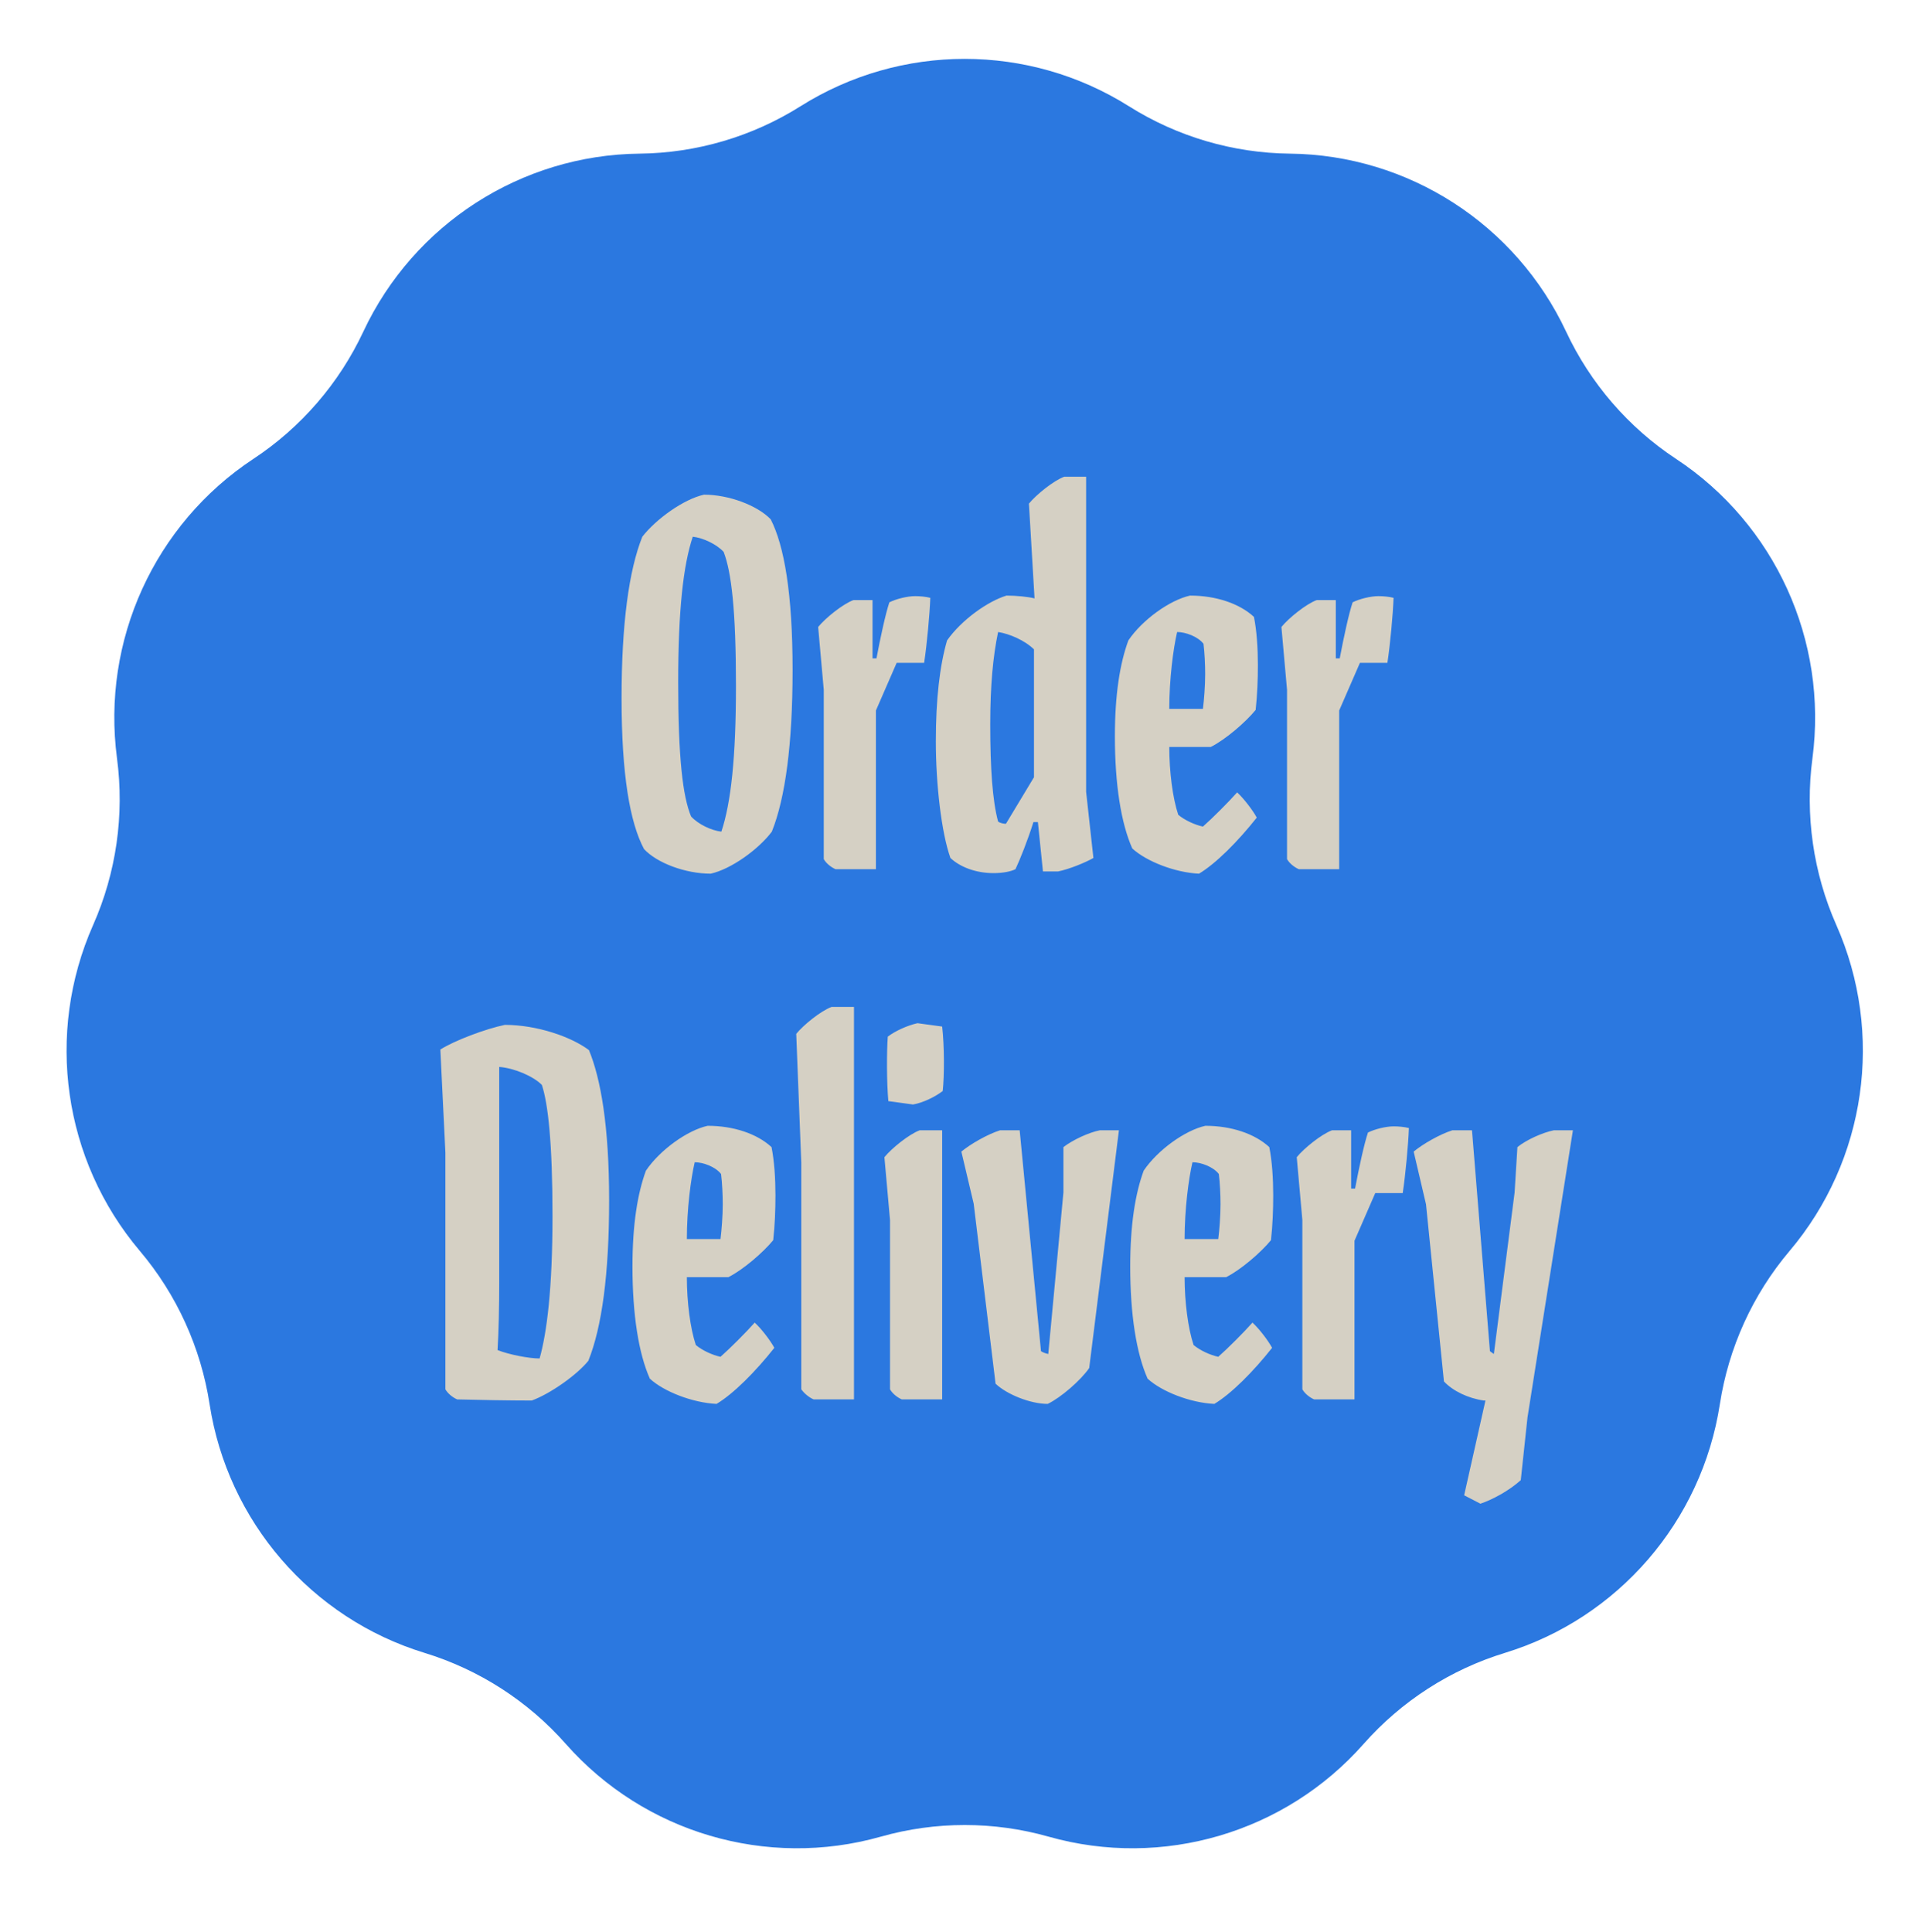 <svg width="316" height="317" viewBox="0 0 316 317" fill="none" xmlns="http://www.w3.org/2000/svg">
<path d="M131.336 17.437C147.804 7.068 168.76 7.068 185.228 17.437V17.437C193.143 22.421 202.286 25.112 211.638 25.211V25.211C231.076 25.417 248.71 36.809 256.952 54.414V54.414C260.921 62.892 267.174 70.139 274.988 75.294V75.294C291.235 86.013 299.926 105.137 297.368 124.432V124.432C296.136 133.722 297.492 143.209 301.285 151.779V151.779C309.172 169.598 306.198 190.383 293.616 205.263V205.263C287.567 212.415 283.605 221.136 282.178 230.394V230.394C279.215 249.613 265.499 265.523 246.904 271.214V271.214C237.958 273.953 229.93 279.131 223.738 286.145V286.145C210.872 300.723 190.756 306.662 172.047 301.367V301.367C163.047 298.821 153.517 298.821 144.518 301.367V301.367C125.809 306.662 105.692 300.723 92.826 286.145V286.145C86.635 279.131 78.606 273.953 69.66 271.214V271.214C51.065 265.523 37.349 249.613 34.386 230.394V230.394C32.959 221.136 28.997 212.415 22.948 205.263V205.263C10.366 190.383 7.392 169.598 15.279 151.779V151.779C19.072 143.209 20.428 133.722 19.197 124.432V124.432C16.638 105.137 25.329 86.013 41.576 75.294V75.294C49.39 70.139 55.643 62.892 59.612 54.414V54.414C67.854 36.809 85.489 25.417 104.926 25.211V25.211C114.278 25.112 123.422 22.421 131.336 17.437V17.437Z" fill="#2B78E0"/>
<path d="M111.273 111.986C111.273 124.314 112.009 130.662 113.389 133.974C114.585 135.262 116.701 136.274 118.357 136.458C119.921 131.766 120.749 124.406 120.749 112.538C120.749 100.21 120.013 93.862 118.725 90.55C117.529 89.262 115.321 88.25 113.665 88.066C112.101 92.758 111.273 100.118 111.273 111.986ZM101.981 114.562C101.981 102.418 103.177 93.586 105.385 88.066C107.685 85.122 112.193 81.902 115.505 81.166C119.553 81.166 124.245 82.914 126.453 85.214C128.661 89.538 130.041 97.358 130.041 109.962C130.041 122.106 128.845 130.938 126.637 136.458C124.429 139.402 119.921 142.622 116.609 143.358C112.469 143.358 107.777 141.61 105.661 139.31C103.361 134.986 101.981 127.166 101.981 114.562ZM135.155 113.182L134.235 102.878C135.431 101.406 138.283 99.106 140.031 98.462H143.159V108.03H143.803C144.447 104.626 145.275 100.762 145.919 98.83C147.023 98.278 148.863 97.818 150.151 97.818C150.979 97.818 151.899 97.91 152.635 98.094C152.543 100.762 152.083 105.73 151.623 108.766H147.115L143.711 116.586V142.622H137.087C136.259 142.254 135.523 141.61 135.155 140.966V113.182ZM169.737 98.186L168.817 82.638C170.013 81.166 172.865 78.866 174.613 78.222H178.201V129.926L179.397 140.782C178.109 141.518 175.441 142.622 173.601 142.99H171.117L170.289 134.894H169.553C168.633 137.838 167.345 141.058 166.609 142.622C165.873 142.99 164.585 143.266 163.021 143.266C160.077 143.266 157.501 142.254 155.937 140.782C154.465 136.642 153.545 128.73 153.545 121.646C153.545 114.654 154.189 109.226 155.385 105.086C157.777 101.682 162.101 98.646 165.137 97.726C166.701 97.726 168.633 97.91 169.737 98.186ZM169.645 127.534V106.558C168.173 105.086 165.597 103.982 163.757 103.706C162.929 107.662 162.469 112.446 162.469 118.886C162.469 126.062 162.837 131.398 163.757 134.802C164.125 135.078 164.677 135.17 165.045 135.17L169.645 127.534ZM197.365 135.63C198.929 134.25 201.505 131.674 202.977 130.018C204.081 131.03 205.553 132.962 206.197 134.158C203.069 138.114 199.481 141.702 196.721 143.358C192.765 143.174 188.073 141.334 185.773 139.218C183.933 135.078 182.921 128.73 182.921 120.818C182.921 113.918 183.749 108.858 185.129 105.086C187.429 101.682 191.937 98.462 195.249 97.726C199.481 97.726 203.345 99.014 205.737 101.222C206.197 103.522 206.381 106.374 206.381 109.134C206.381 111.526 206.289 114.01 206.013 116.494C204.357 118.518 201.045 121.37 198.653 122.566H191.845C191.845 126.614 192.397 130.938 193.317 133.698C194.421 134.618 196.077 135.354 197.365 135.63ZM191.845 116.31H197.365C197.549 114.838 197.733 112.538 197.733 110.606C197.733 109.042 197.641 107.11 197.457 105.638C196.537 104.442 194.513 103.706 193.133 103.706C192.489 106.466 191.845 111.434 191.845 116.31ZM211.163 113.182L210.243 102.878C211.439 101.406 214.291 99.106 216.039 98.462H219.167V108.03H219.811C220.455 104.626 221.283 100.762 221.927 98.83C223.031 98.278 224.871 97.818 226.159 97.818C226.987 97.818 227.907 97.91 228.643 98.094C228.551 100.762 228.091 105.73 227.631 108.766H223.123L219.719 116.586V142.622H213.095C212.267 142.254 211.531 141.61 211.163 140.966V113.182ZM73.077 189.142L72.249 172.214C74.549 170.742 79.701 168.81 82.829 168.166C88.073 168.166 93.685 170.098 96.629 172.306C98.561 176.998 99.941 184.726 99.941 196.962C99.941 209.106 98.745 217.754 96.537 223.274C94.697 225.574 90.281 228.702 87.245 229.806C83.657 229.806 78.505 229.714 75.009 229.622C74.181 229.254 73.445 228.61 73.077 227.966V189.142ZM81.909 175.066V210.394C81.909 214.074 81.817 218.674 81.633 221.526C83.473 222.262 86.785 222.906 88.533 222.906C89.729 218.674 90.649 211.406 90.649 199.538C90.649 187.486 89.913 181.046 88.901 178.01C87.429 176.538 84.301 175.25 81.909 175.066ZM118.213 222.63C119.777 221.25 122.353 218.674 123.825 217.018C124.929 218.03 126.401 219.962 127.045 221.158C123.917 225.114 120.329 228.702 117.569 230.358C113.613 230.174 108.921 228.334 106.621 226.218C104.781 222.078 103.769 215.73 103.769 207.818C103.769 200.918 104.597 195.858 105.977 192.086C108.277 188.682 112.785 185.462 116.097 184.726C120.329 184.726 124.193 186.014 126.585 188.222C127.045 190.522 127.229 193.374 127.229 196.134C127.229 198.526 127.137 201.01 126.861 203.494C125.205 205.518 121.893 208.37 119.501 209.566H112.693C112.693 213.614 113.245 217.938 114.165 220.698C115.269 221.618 116.925 222.354 118.213 222.63ZM112.693 203.31H118.213C118.397 201.838 118.581 199.538 118.581 197.606C118.581 196.042 118.489 194.11 118.305 192.638C117.385 191.442 115.361 190.706 113.981 190.706C113.337 193.466 112.693 198.434 112.693 203.31ZM140.115 165.222V229.622H133.491C132.663 229.254 131.927 228.61 131.467 227.966V190.798L130.639 169.638C131.835 168.166 134.687 165.866 136.435 165.222H140.115ZM154.582 185.462V229.622H147.958C147.13 229.254 146.394 228.61 146.026 227.966V200.182L145.106 189.878C146.302 188.406 149.154 186.106 150.902 185.462H154.582ZM149.798 181.23L145.75 180.678C145.474 177.55 145.474 172.674 145.658 170.098C146.854 169.178 148.878 168.258 150.534 167.89L154.582 168.442C154.95 171.662 154.95 176.446 154.674 179.022C153.478 179.942 151.454 180.954 149.798 181.23ZM174.475 195.674V188.222C176.039 187.026 178.615 185.83 180.455 185.462H183.583L178.707 224.47C177.327 226.494 174.015 229.346 171.899 230.358C169.047 230.358 165.183 228.794 163.343 227.046L159.755 197.514L157.731 188.958C159.295 187.67 162.055 186.106 164.079 185.462H167.299L170.795 221.71C171.071 221.894 171.531 222.078 171.991 222.17L174.475 195.674ZM199.881 222.63C201.445 221.25 204.021 218.674 205.493 217.018C206.597 218.03 208.069 219.962 208.713 221.158C205.585 225.114 201.997 228.702 199.237 230.358C195.281 230.174 190.589 228.334 188.289 226.218C186.449 222.078 185.437 215.73 185.437 207.818C185.437 200.918 186.265 195.858 187.645 192.086C189.945 188.682 194.453 185.462 197.765 184.726C201.997 184.726 205.861 186.014 208.253 188.222C208.713 190.522 208.897 193.374 208.897 196.134C208.897 198.526 208.805 201.01 208.529 203.494C206.873 205.518 203.561 208.37 201.169 209.566H194.361C194.361 213.614 194.913 217.938 195.833 220.698C196.937 221.618 198.593 222.354 199.881 222.63ZM194.361 203.31H199.881C200.065 201.838 200.249 199.538 200.249 197.606C200.249 196.042 200.157 194.11 199.973 192.638C199.053 191.442 197.029 190.706 195.649 190.706C195.005 193.466 194.361 198.434 194.361 203.31ZM213.678 200.182L212.758 189.878C213.954 188.406 216.806 186.106 218.554 185.462H221.682V195.03H222.326C222.97 191.626 223.798 187.762 224.442 185.83C225.546 185.278 227.386 184.818 228.674 184.818C229.502 184.818 230.422 184.91 231.158 185.094C231.066 187.762 230.606 192.73 230.146 195.766H225.638L222.234 203.586V229.622H215.61C214.782 229.254 214.046 228.61 213.678 227.966V200.182ZM242.89 246.734L240.222 245.354L243.718 229.806H243.442C240.866 229.438 238.382 228.242 236.91 226.678L233.966 197.606L231.942 188.958C233.506 187.67 236.266 186.106 238.29 185.462H241.51L244.454 221.71L245.098 222.17L248.502 195.674L248.962 188.222C250.434 187.026 253.102 185.83 254.942 185.462H258.07L250.618 232.566L249.514 242.87C247.582 244.618 244.822 246.09 242.89 246.734Z" fill="#D5D0C4"/>
</svg>
